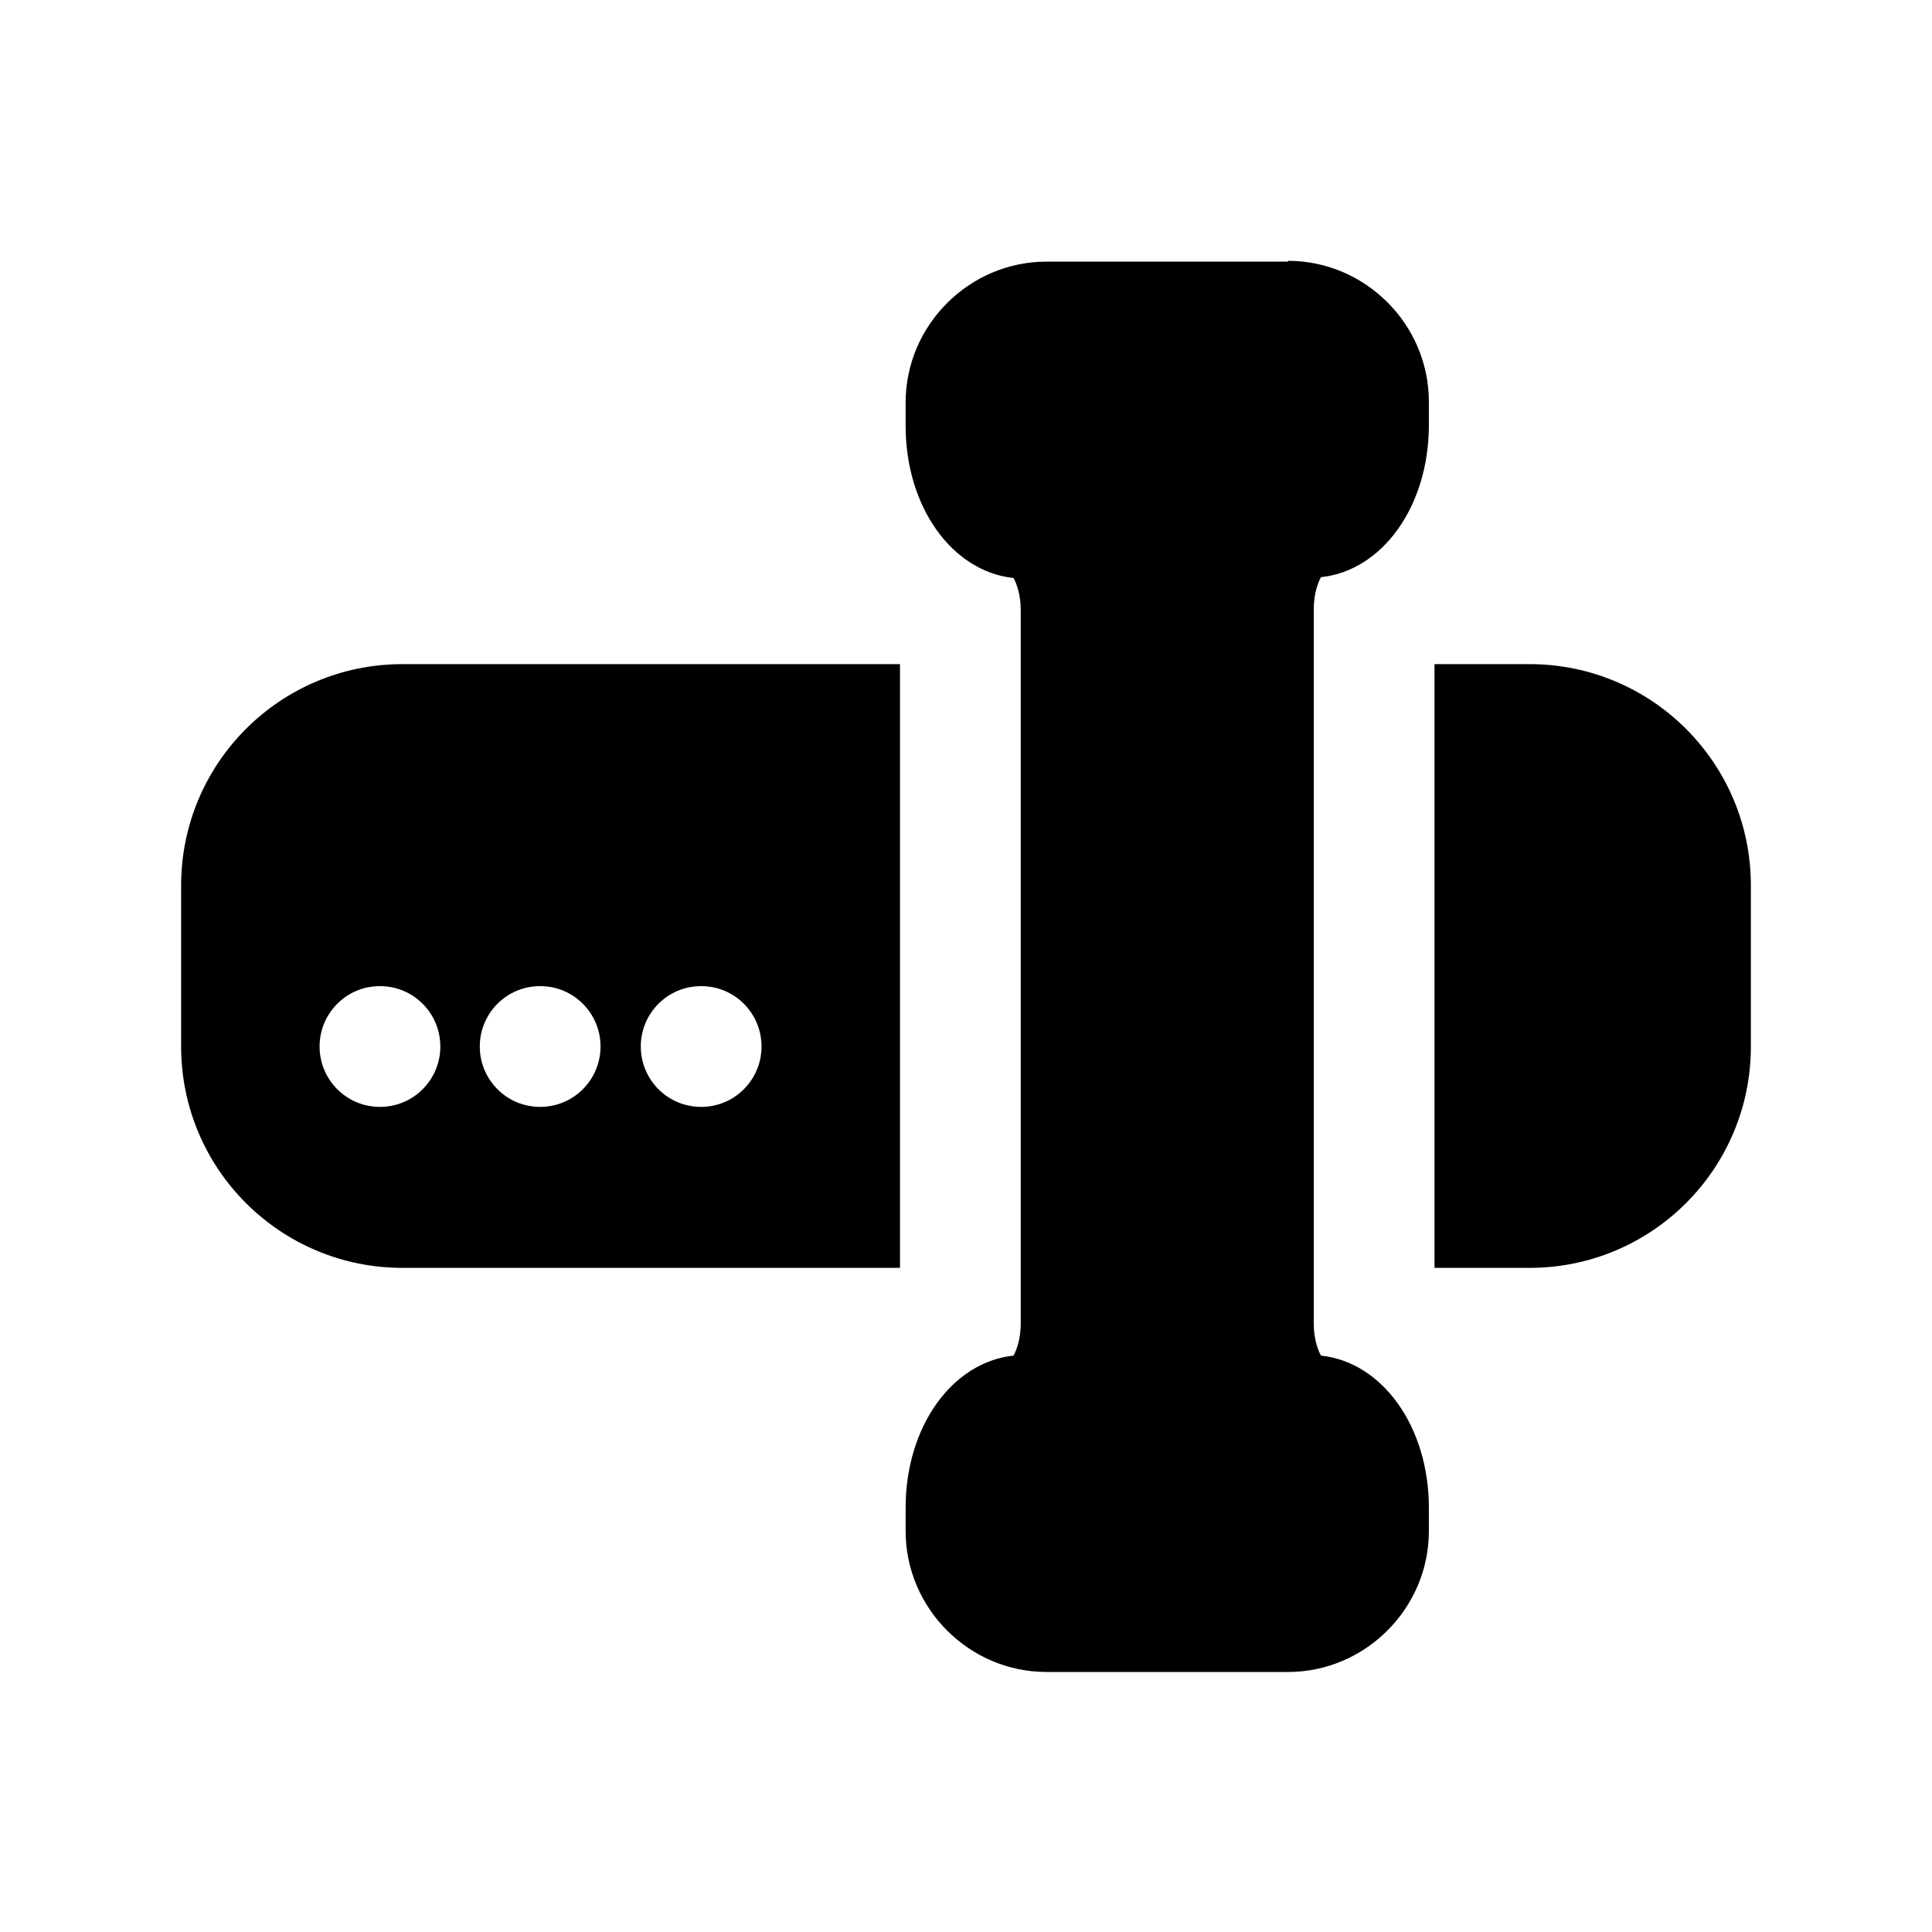 <svg width="24" height="24" viewBox="0 0 24 24" fill="none" xmlns="http://www.w3.org/2000/svg">
<path d="M16 3.25H13C12.04 3.25 11.25 4.04 11.25 5V5.29C11.25 6.3 11.83 7.1 12.59 7.18C12.63 7.25 12.68 7.39 12.68 7.58V16.44C12.68 16.63 12.63 16.77 12.59 16.84C11.83 16.92 11.25 17.72 11.25 18.73V19.02C11.25 19.98 12.04 20.77 13 20.77H16C16.96 20.77 17.75 19.98 17.75 19.02V18.73C17.75 17.72 17.17 16.92 16.41 16.84C16.37 16.77 16.32 16.63 16.32 16.44V7.57C16.32 7.38 16.37 7.24 16.41 7.17C17.17 7.09 17.75 6.29 17.75 5.28V4.99C17.75 4.03 16.96 3.24 16 3.24V3.25Z" fill="black"/>
<path d="M2.25 11V13C2.25 14.52 3.48 15.75 5 15.75H11.18V8.25H5C3.48 8.25 2.25 9.48 2.25 11ZM8.71 12.25C9.13 12.25 9.46 12.59 9.46 13C9.46 13.41 9.13 13.75 8.71 13.75C8.29 13.75 7.96 13.41 7.96 13C7.96 12.59 8.29 12.25 8.71 12.25ZM6.71 12.25C7.13 12.25 7.46 12.59 7.46 13C7.46 13.41 7.13 13.75 6.71 13.75C6.29 13.75 5.96 13.41 5.96 13C5.96 12.59 6.29 12.25 6.71 12.25ZM5.47 13C5.47 13.41 5.14 13.75 4.72 13.75C4.3 13.75 3.97 13.41 3.97 13C3.97 12.59 4.3 12.25 4.72 12.25C5.14 12.25 5.47 12.59 5.47 13Z" fill="black"/>
<path d="M19 8.25H17.82V15.75H19C20.52 15.75 21.75 14.52 21.75 13V11C21.75 9.48 20.52 8.25 19 8.25Z" fill="black"/>
</svg>
